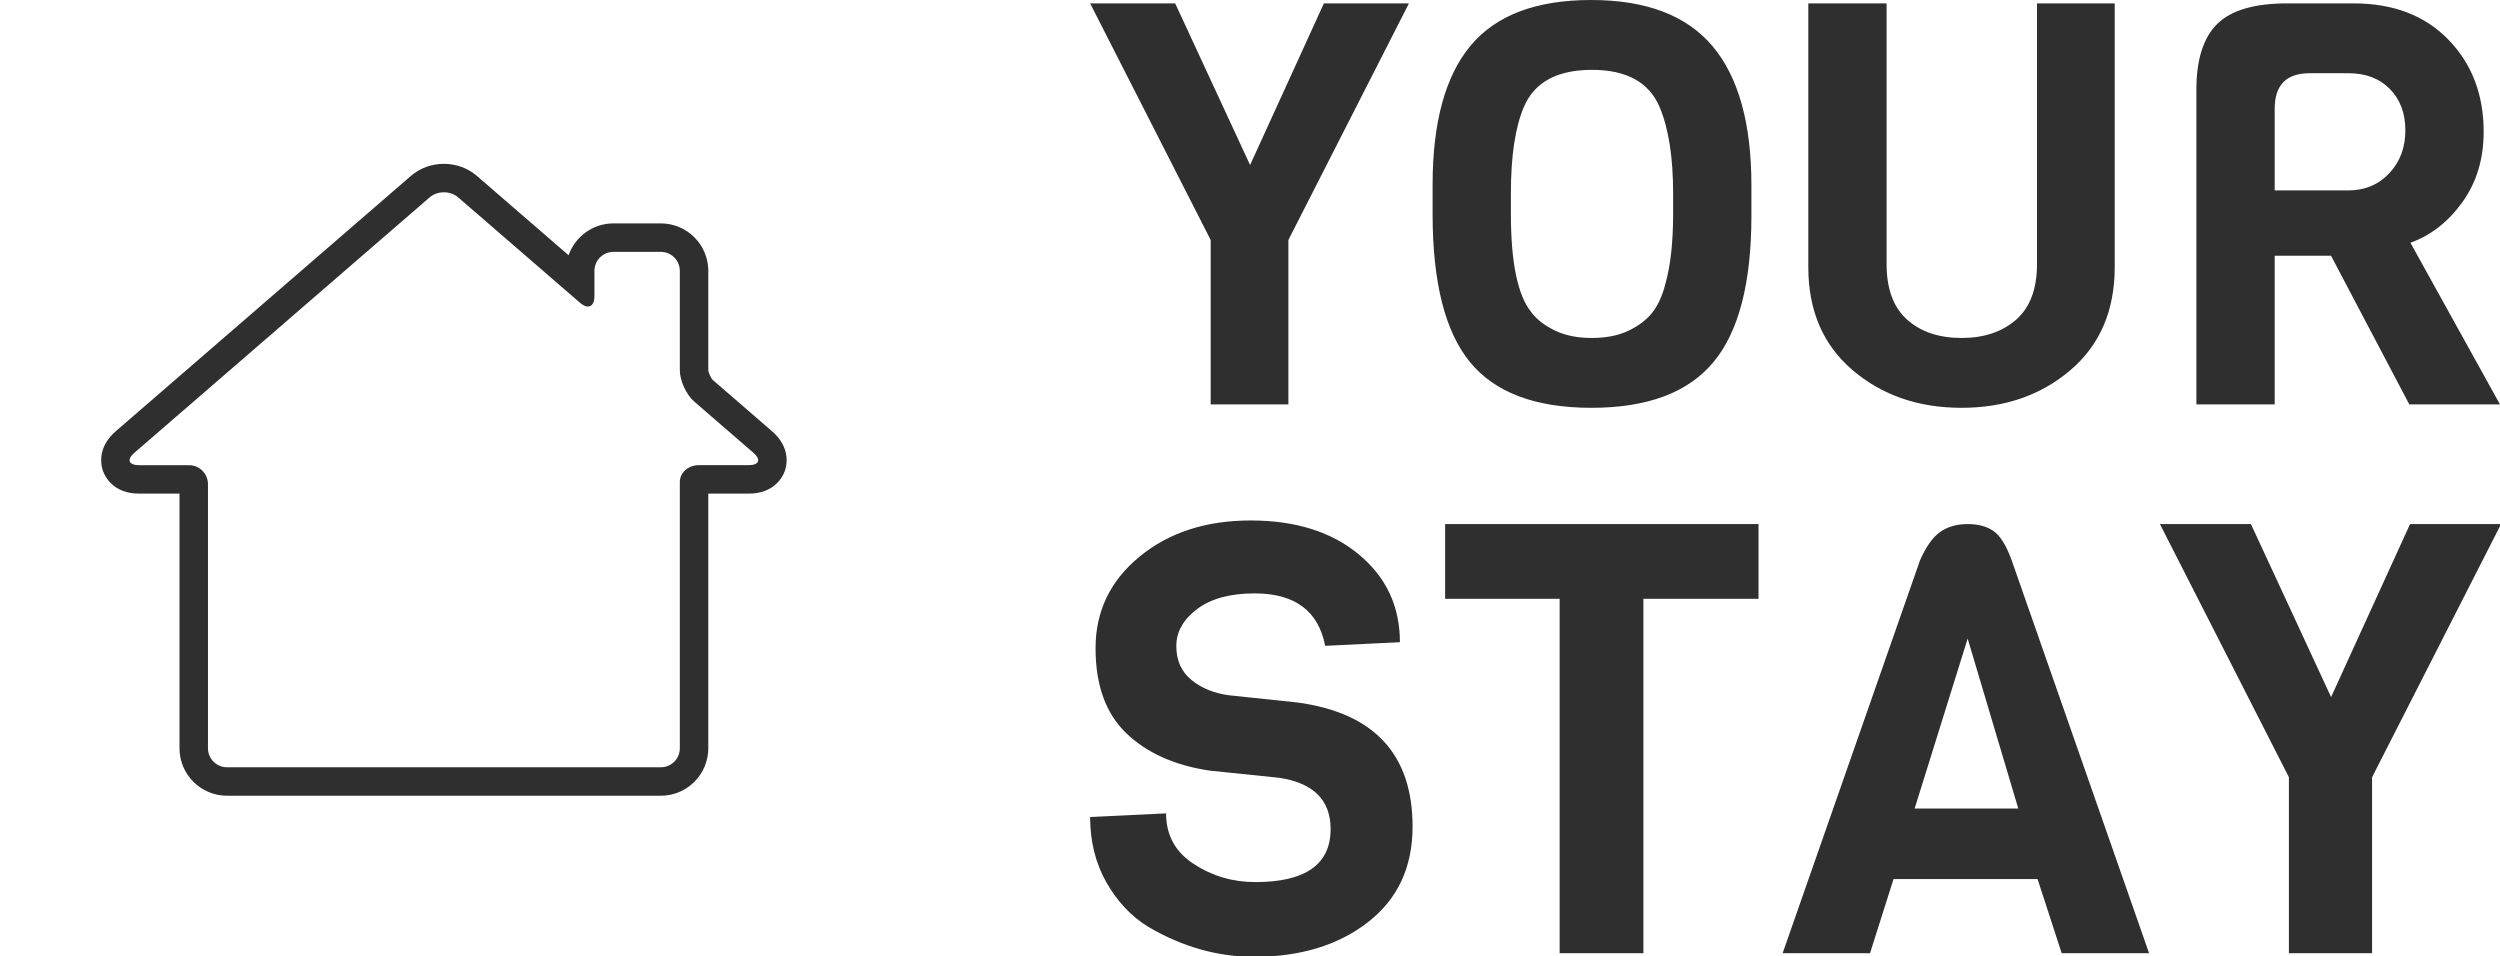 <?xml version="1.0" standalone="no"?>
<svg xmlns="http://www.w3.org/2000/svg" width="177.534" height="67.924" viewBox="0 0 177.534 67.924"><g fill="#2f2f2f" color="#2f2f2f" transform="translate(0 0) scale(0.674)"><svg width="92.638" height="100.817" x="0.0" y="0.0" viewBox="0 0 92.638 100.817"><path d="M46.769,20.261c0.547,0,1.095,0.181,1.513,0.542l12.837,11.105c0.306,0.264,0.59,0.39,0.827,0.39  c0.413,0,0.686-0.381,0.686-1.082v-2.679c0-1.104,0.896-2,2-2h4.995c1.104,0,2,0.896,2,2v10.46c0,1.104,0.677,2.586,1.513,3.309  l6.235,5.394c0.836,0.723,0.617,1.309-0.487,1.309h-5.261c-1.104,0-2,0.793-2,1.771s0,1.771,0,1.771v26.289c0,1.104-0.896,2-2,2  H23.912c-1.104,0-2-0.896-2-2v-27.83c0-1.104-0.896-2-2-2h-5.261c-1.104,0-1.323-0.586-0.487-1.309l31.093-26.897  C45.674,20.441,46.222,20.261,46.769,20.261 M46.769,17.261c-1.291,0-2.525,0.452-3.475,1.272L12.201,45.432  c-2.044,1.767-1.537,3.692-1.333,4.24c0.204,0.549,1.08,2.337,3.783,2.337h4.261v26.83c0,2.757,2.243,5,5,5h45.715  c2.757,0,5-2.243,5-5V52.55v-0.541h4.261c2.703,0,3.579-1.788,3.783-2.337c0.204-0.548,0.711-2.474-1.334-4.241l-6.234-5.394  c-0.19-0.18-0.464-0.779-0.476-1.046V28.537c0-2.757-2.243-5-5-5h-4.995c-2.182,0-4.042,1.405-4.723,3.357l-9.664-8.36  C49.294,17.713,48.06,17.261,46.769,17.261L46.769,17.261z"></path></svg></g><path fill="#2f2f2f" fill-rule="nonzero" d="M16.60 0.24L22.64 0.24L14.08 17.04L14.08 28.72L8.56 28.72L8.56 17.04L0 0.24L6.04 0.24L11.36 11.72L16.60 0.24ZM46.96 13.16L46.96 13.16L46.96 15.32Q46.96 22.48 44.26 25.72Q41.56 28.96 35.60 28.96Q29.64 28.96 26.98 25.72Q24.32 22.48 24.32 15.20L24.32 15.20L24.32 13.12Q24.32 6.48 27.02 3.24Q29.72 0 35.58 0Q41.44 0 44.20 3.28Q46.96 6.56 46.96 13.16ZM41.40 15.20L41.40 15.20L41.40 13.72Q41.40 9.88 40.44 7.60L40.44 7.60Q39.32 4.96 35.64 4.96L35.64 4.96Q31.92 4.96 30.80 7.60L30.80 7.60Q29.88 9.76 29.88 13.72L29.88 13.72L29.88 15.20Q29.88 20.36 31.32 22.16L31.32 22.16Q31.88 22.92 32.98 23.46Q34.08 24 35.62 24Q37.16 24 38.24 23.48Q39.32 22.96 39.92 22.20Q40.52 21.44 40.84 20.20L40.84 20.20Q41.40 18.24 41.40 15.20ZM67.24 0.24L72.76 0.24L72.76 18.96Q72.76 23.60 69.62 26.28Q66.48 28.96 61.88 28.96Q57.28 28.96 54.14 26.28Q51.00 23.60 51.00 18.96L51.00 18.96L51.00 0.24L56.56 0.24L56.56 18.76Q56.56 21.40 58.02 22.70Q59.48 24 61.88 24Q64.28 24 65.76 22.70Q67.24 21.40 67.24 18.76L67.24 18.76L67.24 0.24ZM93.76 17.24L100.12 28.72L93.68 28.72L88.12 18.16L84.12 18.16L84.12 28.72L78.56 28.72L78.56 6.36Q78.56 3.16 80.04 1.70Q81.52 0.24 85 0.24L85 0.24L89.72 0.24Q93.96 0.24 96.46 2.82Q98.96 5.40 98.96 9.36L98.96 9.36Q98.96 12.24 97.46 14.34Q95.96 16.44 93.76 17.24L93.76 17.24ZM89.36 13.52Q91.12 13.52 92.26 12.30Q93.40 11.08 93.40 9.26Q93.40 7.44 92.30 6.32Q91.20 5.20 89.36 5.20L89.36 5.20L86.60 5.20Q84.12 5.20 84.12 7.72L84.12 7.72L84.12 13.52L89.36 13.52Z" transform="translate(77.414 0) scale(1)"></path><path fill="#2f2f2f" fill-rule="nonzero" d="M21.40 20.32L21.40 20.32Q21.40 24.36 18.44 26.66Q15.48 28.96 10.88 28.96L10.88 28.96Q7.24 28.96 3.84 26.96L3.84 26.96Q2.16 25.92 1.08 24.02Q0 22.12 0 19.68L0 19.68L5.04 19.44Q5.04 21.60 6.88 22.80Q8.72 24 10.96 24L10.96 24Q15.96 24 15.96 20.48L15.96 20.48Q15.96 17.60 12.56 17.08L12.56 17.08L7.92 16.60Q4.44 16.08 2.40 14.12Q0.36 12.16 0.36 8.48Q0.36 4.80 3.28 2.40Q6.20 0 10.66 0Q15.12 0 17.84 2.26Q20.56 4.52 20.56 8.08L20.56 8.08L15.60 8.32Q14.92 4.84 10.92 4.84L10.92 4.84Q8.48 4.84 7.10 5.88Q5.72 6.92 5.72 8.34Q5.72 9.76 6.72 10.58Q7.72 11.40 9.20 11.60L9.20 11.60L13.76 12.08Q21.40 13.12 21.40 20.32ZM44.36 0.24L44.36 5.20L36.72 5.20L36.72 28.72L31.16 28.72L31.16 5.20L23.56 5.20L23.56 0.24L44.36 0.24ZM61.16 2.64L70.28 28.72L64.48 28.72L62.88 23.80L53.32 23.80L51.76 28.72L45.96 28.72L55.08 2.64Q55.68 1.28 56.42 0.76Q57.16 0.24 58.24 0.24Q59.32 0.24 59.98 0.72Q60.64 1.20 61.16 2.64L61.16 2.64ZM54.72 19.12L61.60 19.12L58.24 7.84L54.72 19.12ZM87.60 0.24L93.64 0.24L85.08 17.04L85.08 28.72L79.56 28.72L79.56 17.04L71 0.24L77.04 0.24L82.36 11.72L87.60 0.24Z" transform="translate(77.414 36.96) scale(1.07)"></path></svg>